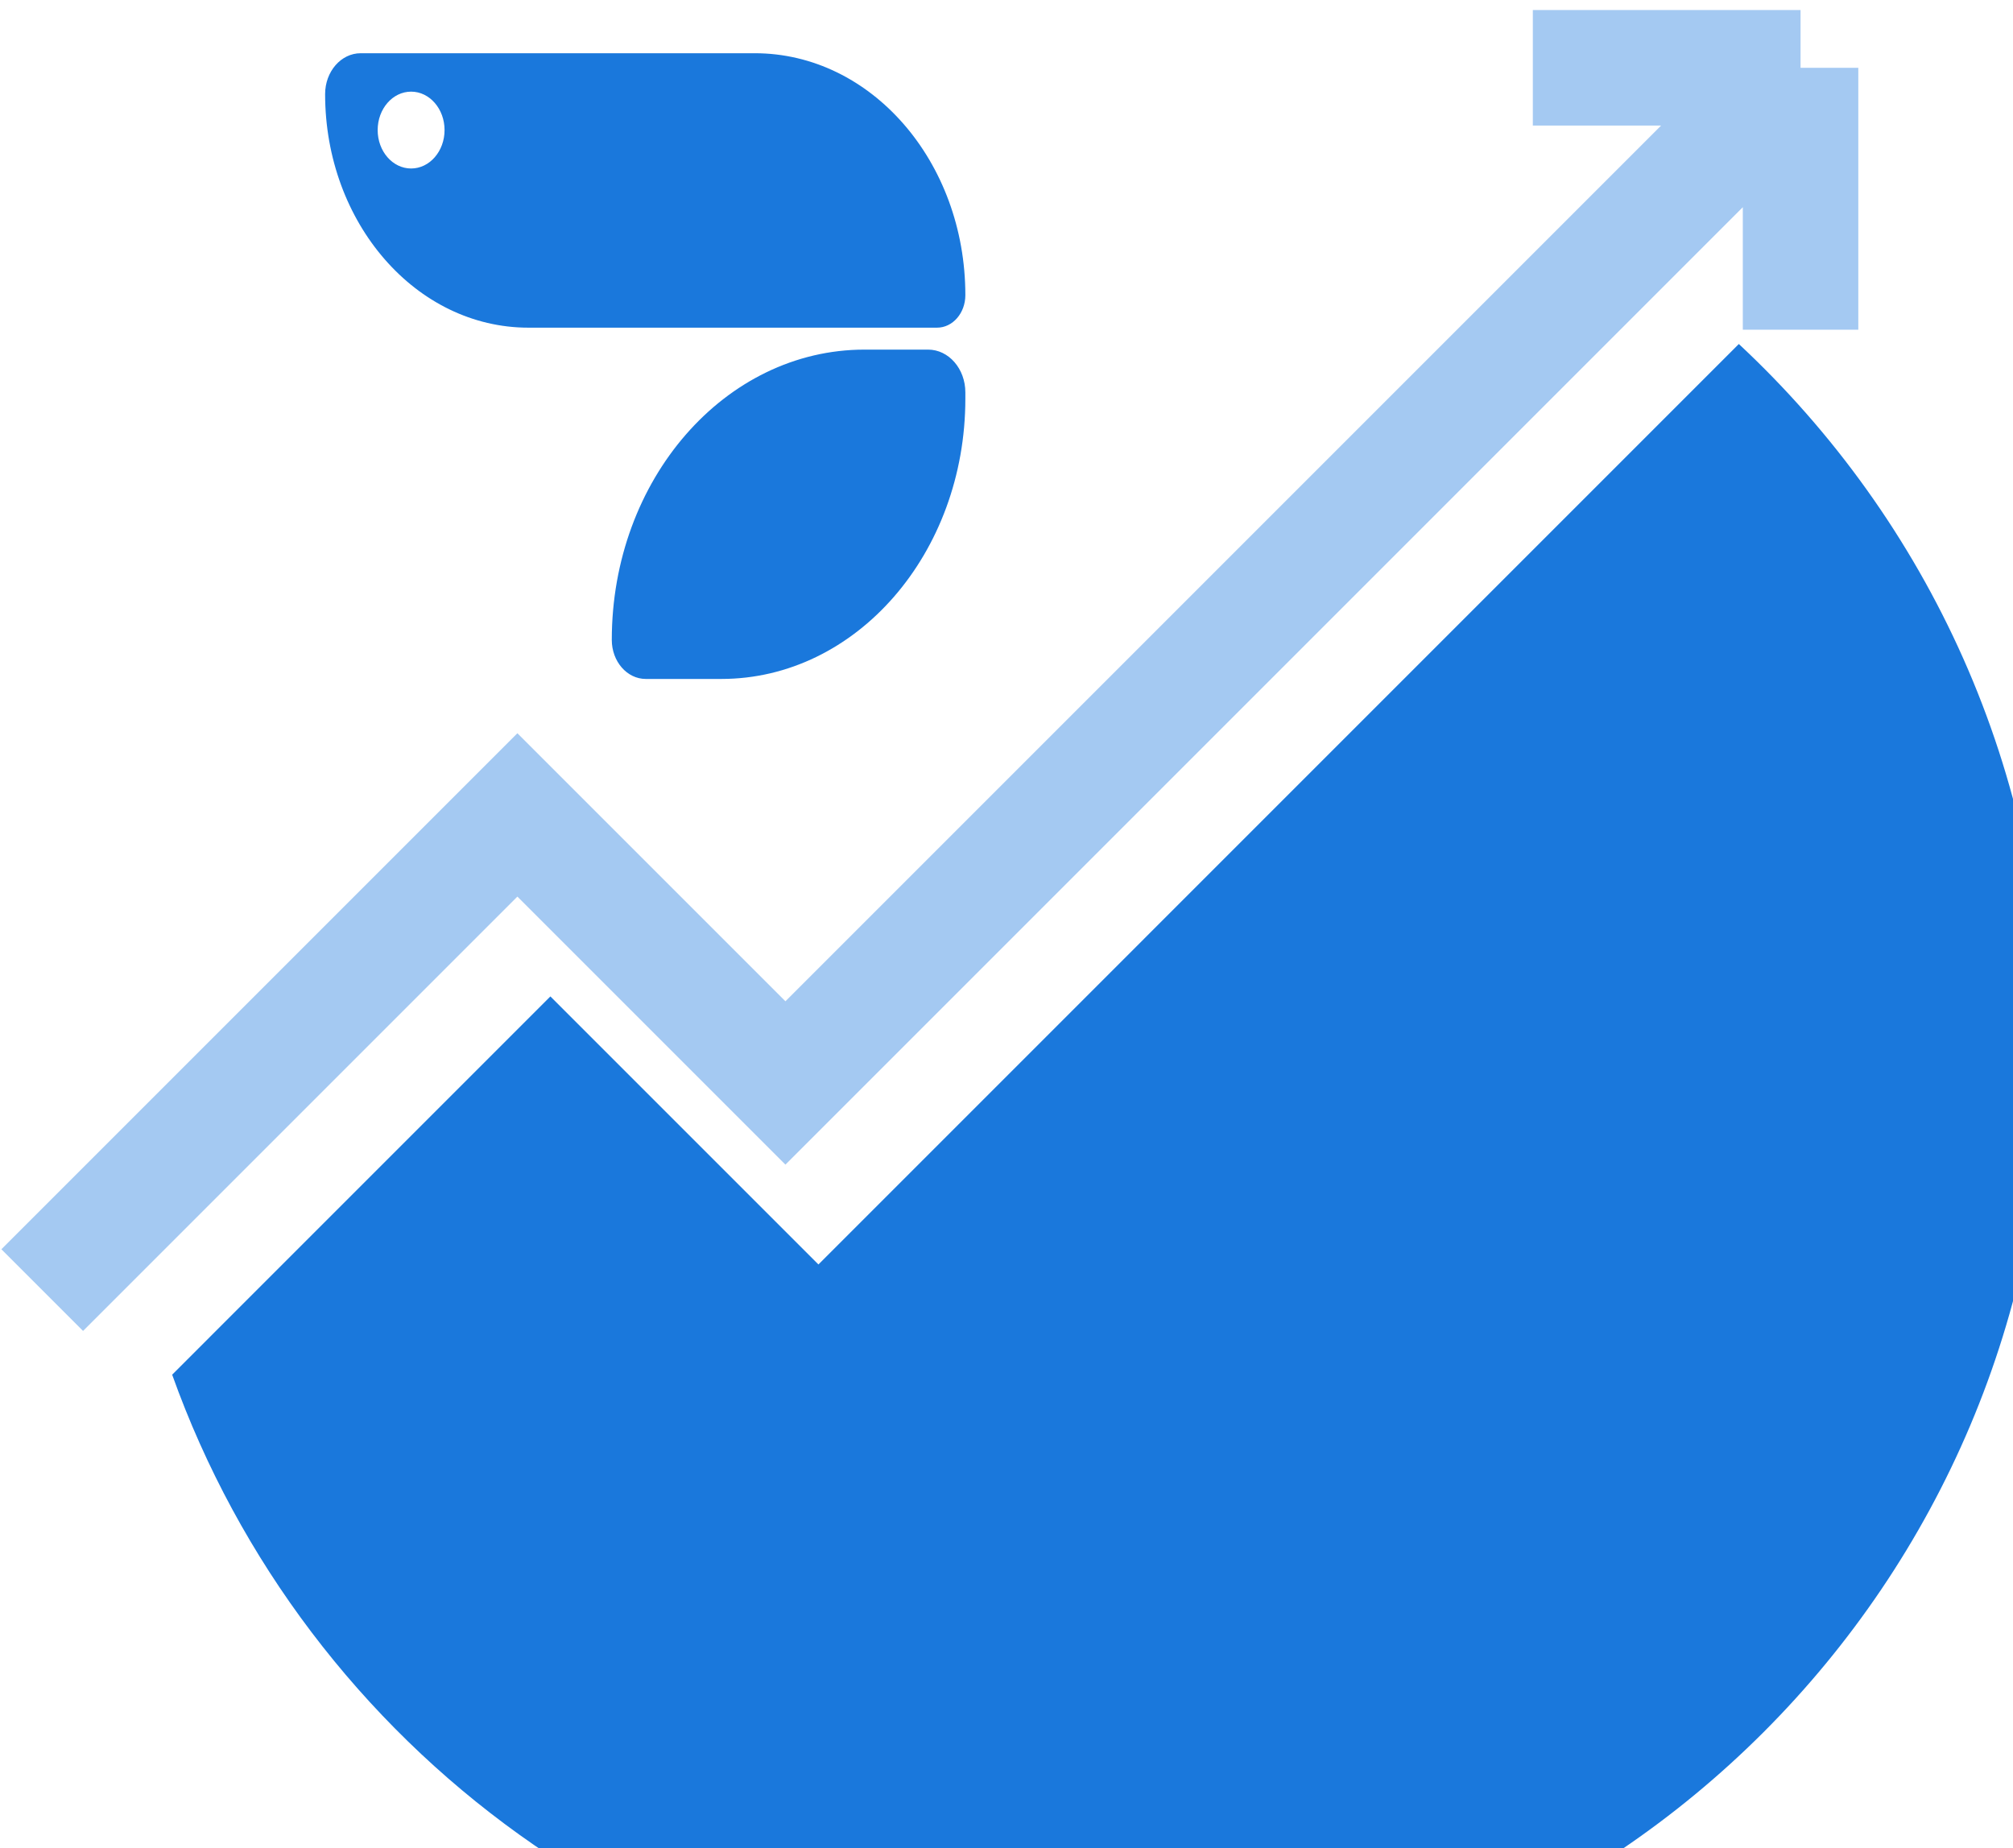 <svg width="122" height="112" viewBox="0 0 122 112" fill="none" xmlns="http://www.w3.org/2000/svg">
<path d="M58.506 23.779C58.506 22.348 57.496 21.188 56.25 21.188H52.393C43.934 21.188 37.078 29.065 37.078 38.781C37.078 40.087 38 41.147 39.137 41.147H43.719C51.886 41.147 58.506 33.542 58.506 24.161V23.779Z" fill="#1A78DC"/>
<path fill-rule="evenodd" clip-rule="evenodd" d="M21.86 3.226C20.669 3.226 19.704 4.335 19.704 5.703C19.704 13.521 25.22 19.858 32.026 19.858H56.79C57.738 19.858 58.506 18.975 58.506 17.887C58.506 9.79 52.792 3.226 45.743 3.226H21.86ZM24.916 10.211C26.035 10.211 26.943 9.169 26.943 7.883C26.943 6.597 26.035 5.554 24.916 5.554C23.796 5.554 22.889 6.597 22.889 7.883C22.889 9.169 23.796 10.211 24.916 10.211Z" fill="#1A78DC"/>
<g filter="url(#filter0_i_801_1906)">
<path fill-rule="evenodd" clip-rule="evenodd" d="M8.434 72.311L31.357 49.387L47.602 65.631L103.384 9.848C114.838 20.524 122 35.743 122 52.636C122 84.933 95.818 111.115 63.521 111.115C38.126 111.115 16.513 94.929 8.434 72.311Z" fill="#1A78DC"/>
</g>
<path d="M109.125 4.108L103.384 9.848L47.602 65.631L31.357 49.387L8.434 72.31L2.559 78.185M109.125 4.108V19.982M109.125 4.108H92.899" stroke="#A4C9F2" stroke-width="7"/>
<defs>
<filter id="filter0_i_801_1906" x="8.434" y="9.848" width="113.566" height="101.267" filterUnits="userSpaceOnUse" color-interpolation-filters="sRGB">
<feFlood flood-opacity="0" result="BackgroundImageFix"/>
<feBlend mode="normal" in="SourceGraphic" in2="BackgroundImageFix" result="shape"/>
<feColorMatrix in="SourceAlpha" type="matrix" values="0 0 0 0 0 0 0 0 0 0 0 0 0 0 0 0 0 0 127 0" result="hardAlpha"/>
<feOffset dx="2" dy="11"/>
<feComposite in2="hardAlpha" operator="arithmetic" k2="-1" k3="1"/>
<feColorMatrix type="matrix" values="0 0 0 0 0 0 0 0 0 0 0 0 0 0 0 0 0 0 0.25 0"/>
<feBlend mode="normal" in2="shape" result="effect1_innerShadow_801_1906"/>
</filter>
</defs>
</svg>
